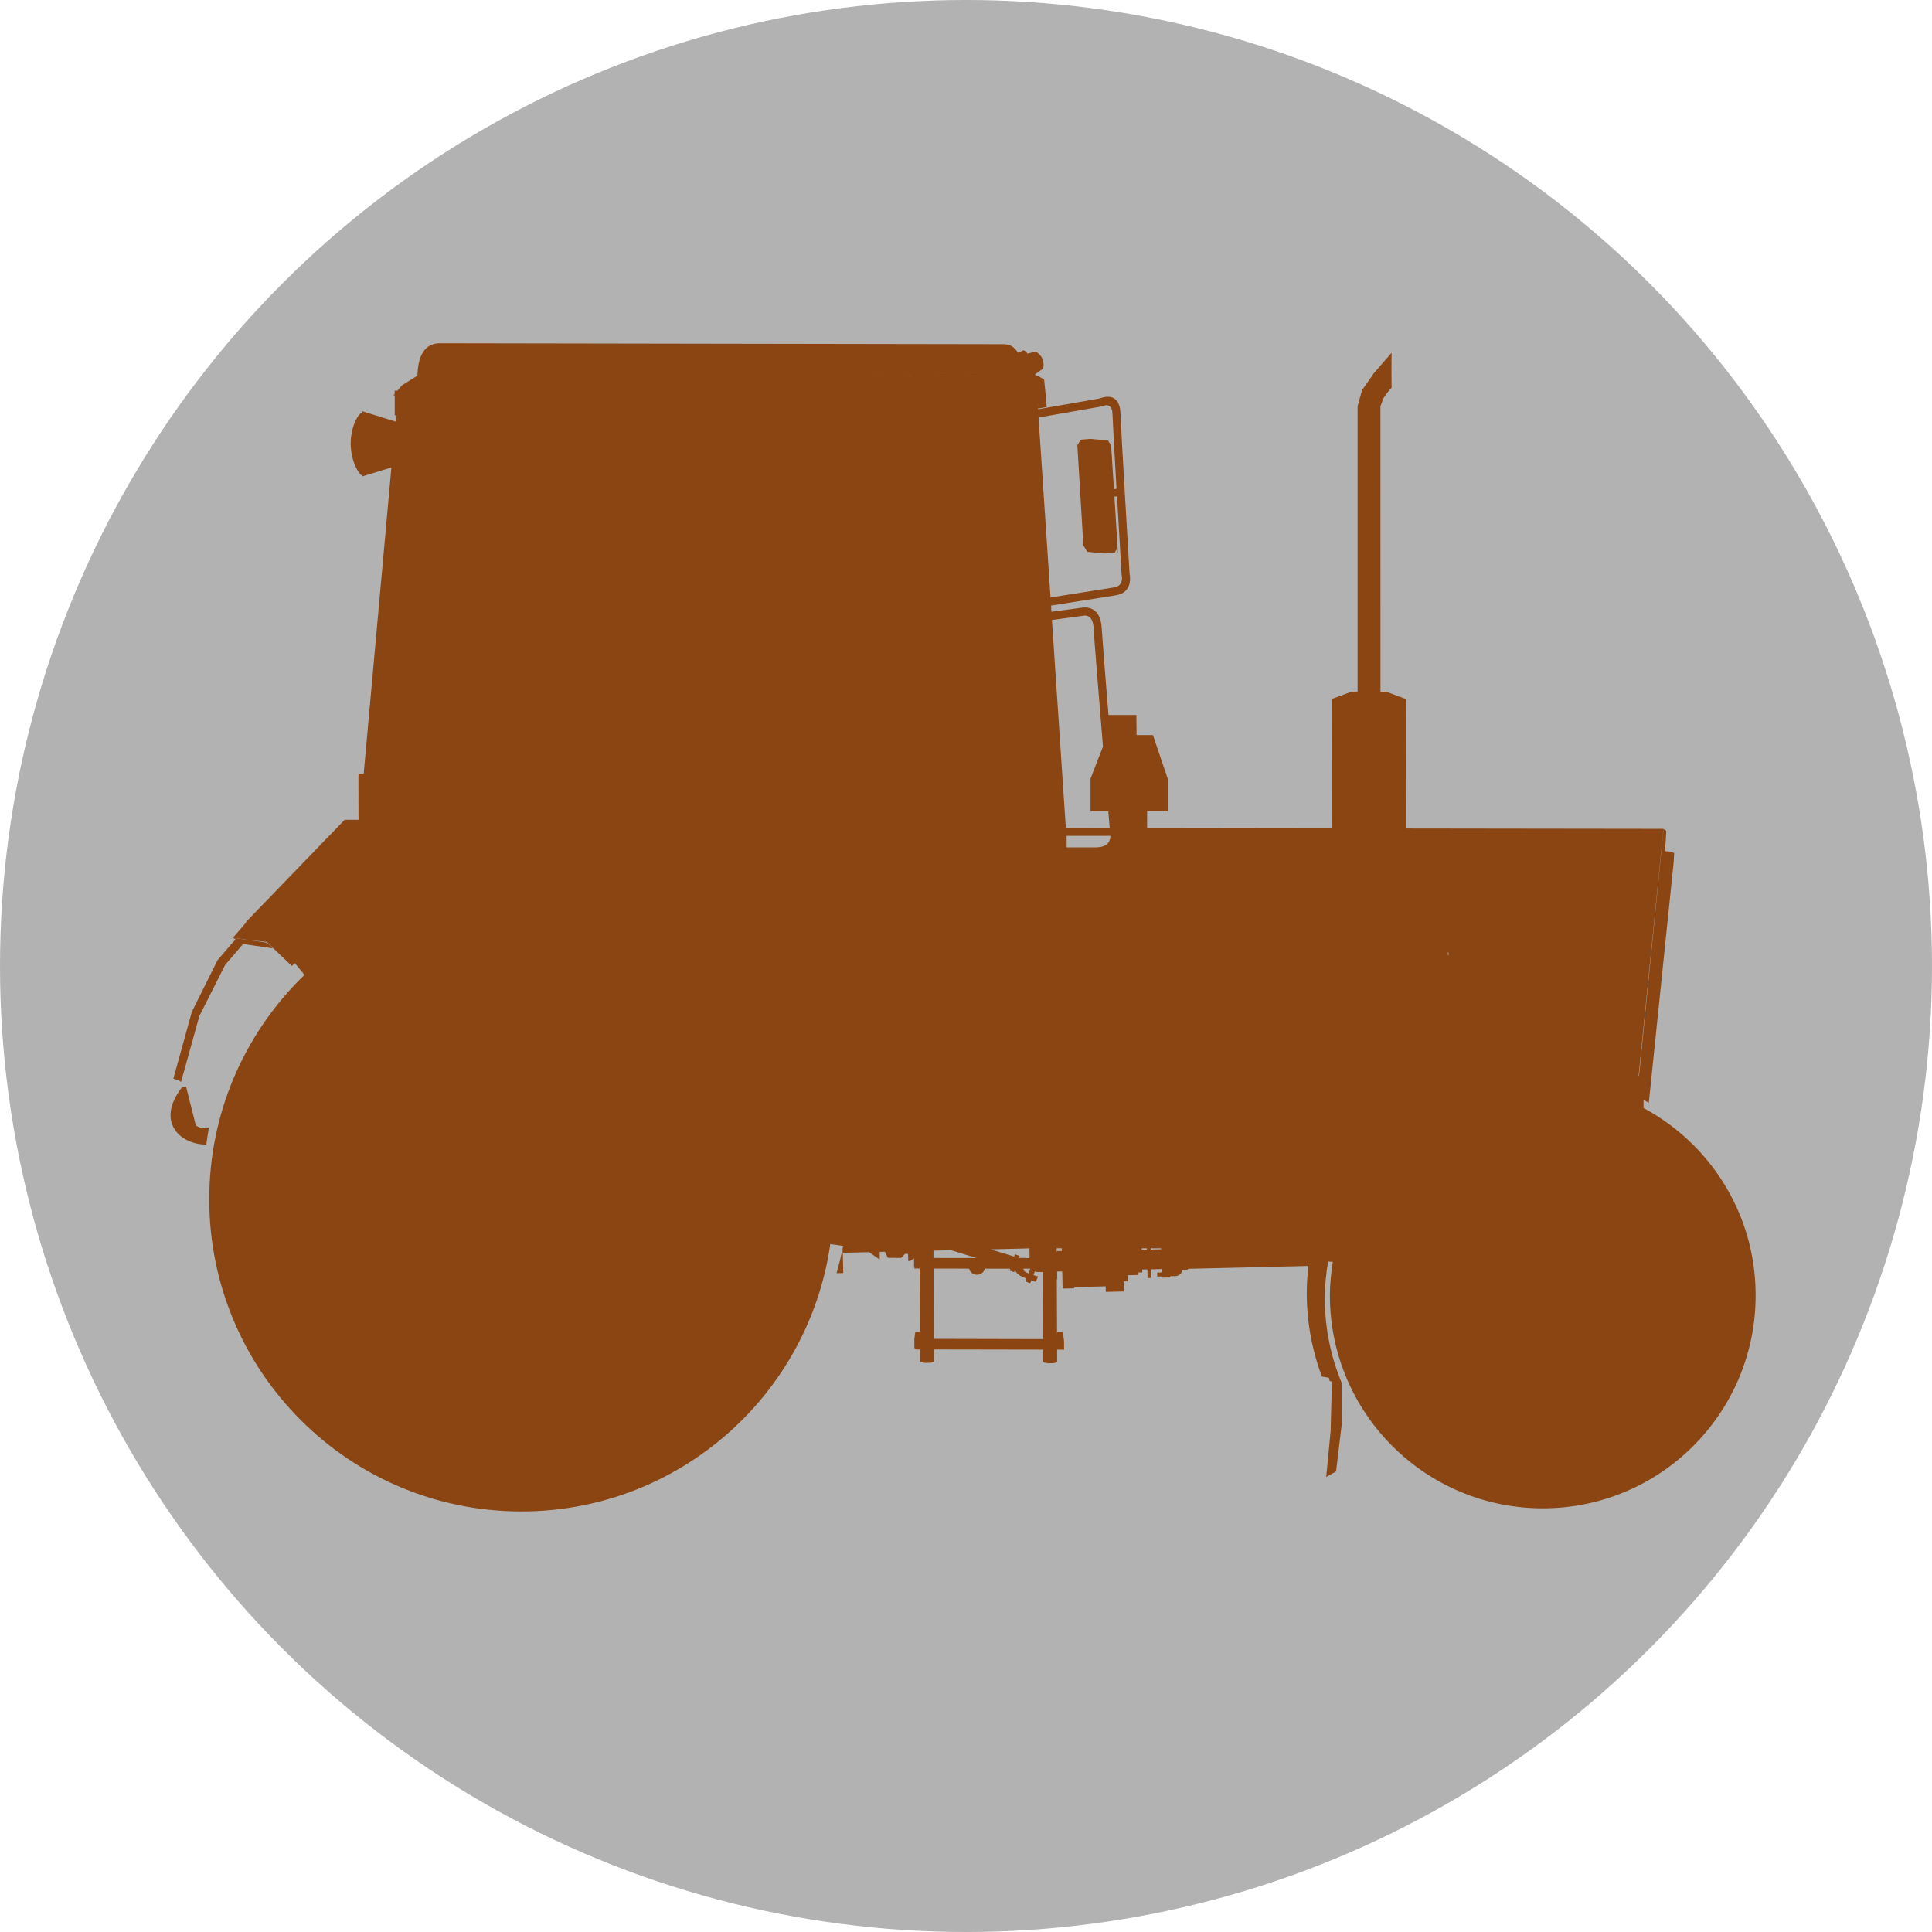 <?xml version="1.0" encoding="utf-8"?>
<!-- Generator: Adobe Illustrator 15.0.2, SVG Export Plug-In . SVG Version: 6.00 Build 0)  -->
<!DOCTYPE svg PUBLIC "-//W3C//DTD SVG 1.1//EN" "http://www.w3.org/Graphics/SVG/1.1/DTD/svg11.dtd">
<svg version="1.1" id="Ebene_1" xmlns="http://www.w3.org/2000/svg" xmlns:xlink="http://www.w3.org/1999/xlink" x="0px" y="0px"
	 width="100px" height="100px" viewBox="0 0 100 100" enable-background="new 0 0 100 100" xml:space="preserve">
<circle fill="#B2B2B2" cx="50" cy="50" r="50"/>
<g>
	<path fill="#8B4513" d="M10.137,58.255l-0.503-2.003c-0.117,0-0.217,0.025-0.25,0.069c-1.334,1.788-0.017,2.92,1.273,2.92h0.021
		c0.039-0.299,0.085-0.596,0.14-0.889c-0.083,0.021-0.167,0.034-0.253,0.034C10.419,58.387,10.275,58.35,10.137,58.255z"/>
	<path fill="#8B4513" d="M43.298,65.901l0.349-0.01l-0.03-1.287C43.527,65.044,43.422,65.475,43.298,65.901z"/>
	<polygon fill="#8B4513" points="12.179,48.615 12.185,48.619 12.185,48.621 12.188,48.621 12.195,48.624 11.946,48.898 11.917,48.934 
		11.265,49.69 9.93,52.37 8.973,55.832 9.242,55.92 9.372,55.999 10.318,52.592 11.651,49.947 12.585,48.861 14.129,49.088 
		14.056,49.014 13.914,48.869 13.911,48.864 13.776,48.785 12.055,48.541 12.112,48.575 	"/>
	<path fill="#8B4513" d="M87.647,59.264c-0.758-0.757-1.626-1.402-2.578-1.914v-0.413c0.04,0.019,0.081,0.037,0.121,0.058l0.563-5.444
		c-0.017,0.159-0.032,0.318-0.049,0.478l-0.515,4.968c0.051,0.026,0.104,0.055,0.154,0.081l1.286-12.455l0.025-0.459l-0.128-0.077
		l-0.351-0.032l0.043-0.529l0.028-0.527l-0.14-0.086l-0.054,0.516l-0.082,0.852l-1.135,11.41l-0.021-0.005l1.286-12.784
		l-13.306-0.018l-0.009-6.695l-1.036-0.388c-0.099,0-0.197,0-0.295,0l-0.003-14.774l0.165-0.431l0.24-0.333l0.174-0.197
		l-0.004-0.268l-0.003-0.642l0.003-0.635l0.004-0.262l-0.922,1.063l-0.61,0.876l-0.229,0.828v14.773h0.384l0.005,0
		c-0.233,0-0.464,0-0.695,0l-1.04,0.383l0.011,6.697l-9.559-0.013V41.99h1.065v-1.687l-0.763-2.255H58.83l-0.008-0.655l-0.004-0.384
		h-1.443c-0.173-2.11-0.327-4.061-0.352-4.504c-0.05-0.931-0.573-1.064-0.87-1.064c-0.095,0-0.166,0.013-0.192,0.018l-1.539,0.207
		l-0.021-0.32c0.862-0.137,2.774-0.439,3.351-0.532c0.89-0.141,0.743-0.989,0.714-1.123c-0.024-0.401-0.438-7.347-0.47-8.277
		c-0.021-0.718-0.361-0.877-0.66-0.877c-0.188,0-0.361,0.065-0.428,0.091l-3.185,0.557l-0.004-0.036
		c0.145-0.025,0.289-0.051,0.435-0.075l0.023-0.004h0.001c-0.038-0.476-0.083-0.949-0.134-1.423l-0.311-0.189l-0.062,0.007v-0.003
		l-0.004-0.004l-0.011,0.007l-0.025-0.055l-0.029,0.02l-0.026-0.053l0.421-0.304c0.069-0.369-0.048-0.667-0.374-0.868L53.167,18.3
		l-0.035-0.086l-0.146-0.087l-0.295,0.132c-0.183-0.302-0.397-0.424-0.697-0.443l-29.285-0.049
		c-0.705,0.037-1.072,0.595-1.104,1.674l-0.8,0.506L20.57,20.22h-0.139v0.162l-0.065,0.078l-0.003,0.004l0.069,0v1.035h0.071
		l-0.029,0.321l-0.023-0.006l-1.707-0.532c0,0.042,0,0.084,0,0.126c-0.013-0.011-0.027-0.017-0.042-0.017
		c-0.151,0-0.563,0.72-0.551,1.608c0.012,0.887,0.444,1.608,0.597,1.608c0,0,0,0,0.001,0v0.041l0.016,0.009l0.333-0.103l0.032-0.011
		l1.113-0.341l0.016-0.005l-1.435,15.855h-0.266l-0.006,0.249l0.004,1.924l0.003,0.207l0,0h-0.679H17.84l-5.074,5.252l-0.042,0.045
		l0.013,0.019v0.001l-0.012,0.015l-0.488,0.566l-0.163,0.188l-0.011,0.011l-0.008,0.01l0.94,0.133l0.81,0.081l1.302,1.248
		c0.05-0.053,0.102-0.101,0.152-0.151l0.503,0.612c-0.065,0.063-0.133,0.125-0.199,0.19c-2.923,2.924-4.732,6.962-4.732,11.425
		c0,4.46,1.809,8.499,4.732,11.423c2.924,2.924,6.963,4.732,11.425,4.732c4.46,0,8.501-1.809,11.425-4.732
		c2.407-2.407,4.056-5.573,4.563-9.106l0.661,0.093c-0.007,0.037-0.011,0.074-0.019,0.111l0.006,0.247l1.354-0.032l0.556,0.379
		l0.001-0.392l0.269-0.006l0.152,0.311l0.681,0.005l0.207-0.206l0.157-0.004l0.009,0.369l0.111-0.003l0.19-0.137v0.403l0.027,0.127
		h0.263l0.016,3.273h-0.239l-0.05,0.366v0.423l0.027,0.125l0.264,0.002l0.001,0.6l0.035,0.058l0.225,0.038l0.284-0.008l0.176-0.046
		l-0.002-0.642l5.658,0.01l0.002,0.608l0.035,0.058l0.226,0.04l0.283-0.008l0.176-0.048l-0.001-0.65l0.359,0.003v-0.425
		l-0.048-0.399l-0.021-0.094l-0.278-0.002l-0.016,0.121l-0.012-2.854l0.024-0.001l-0.009-0.392l0.264-0.006l0.021,0.889l0.604-0.014
		l-0.002-0.063l1.627-0.039l0.007,0.286l0.94-0.021l-0.012-0.52l0.2-0.004l-0.008-0.317l0.57-0.014l-0.003-0.128l0.201-0.005
		l-0.003-0.148l0.264-0.006l0.011,0.444l0.201-0.004l-0.011-0.444l0.536-0.014l0.003,0.175l-0.231,0.006l0.005,0.206l0.233-0.005
		l0.001,0.063l0.438-0.011l-0.002-0.063l0.267-0.006c0.182-0.005,0.332-0.138,0.366-0.308l0.278-0.008l-0.002-0.062l6.246-0.147
		c-0.231,1.898,0.003,3.864,0.692,5.713h0.002l0.001,0.011l0.363,0.062l0.04,0.173l0.106,0.016l0.01,0.04l-0.065,2.533l-0.229,2.372
		l0.509-0.283l0.298-2.463l-0.011-2.134c-0.56-1.348-0.868-2.827-0.868-4.377c0-0.646,0.066-1.276,0.17-1.893l0.242,0.02
		c-0.089,0.567-0.149,1.144-0.149,1.737c0,3.041,1.233,5.795,3.227,7.79c1.993,1.993,4.747,3.227,7.79,3.227
		s5.798-1.233,7.792-3.227c1.993-1.995,3.227-4.749,3.227-7.79C90.874,64.012,89.641,61.258,87.647,59.264z M86.482,44.532
		l0.003-0.004c-0.044,0.413-0.088,0.825-0.132,1.238L86.482,44.532z M52.529,64.923l-0.037,0.116l-1.218-0.372l1.992-0.05h0.016
		l0.012,0.456c-0.009,0.014-0.017,0.03-0.023,0.046h-0.128l-0.013-0.005c0,0-0.107-0.004-0.219-0.004
		c-0.063,0-0.129,0.001-0.18,0.006l0.039-0.117L52.529,64.923z M53.328,65.668l-0.094,0.242c-0.127-0.051-0.232-0.111-0.248-0.165
		c-0.008-0.026-0.011-0.053-0.014-0.077H53.328z M74.974,49.269c0.002,0.034,0.002,0.071,0.002,0.107l-0.002,0.097
		c-0.006-0.009-0.009-0.014-0.009-0.014c-0.025-0.037-0.033-0.082-0.023-0.125C74.947,49.311,74.958,49.287,74.974,49.269z
		 M56.879,43.849c-0.044,0.004-0.086,0.008-0.128,0.011H55.21l-0.003-0.597l2.266,0.001C57.473,43.457,57.397,43.802,56.879,43.849z
		 M56.051,31.874l0.023-0.006v0.001c0,0,0.032-0.008,0.08-0.008c0.14,0,0.419,0.074,0.45,0.645c0.029,0.54,0.268,3.485,0.485,6.136
		l-0.644,1.662v1.687h0.92c0.032,0.378,0.056,0.678,0.072,0.873l-2.269-0.003l-0.719-10.771L56.051,31.874z M57.024,21.038
		c0.021-0.004,0.04-0.01,0.058-0.02c0.021-0.01,0.101-0.041,0.187-0.041c0.136,0,0.299,0.076,0.311,0.428
		c0.015,0.431,0.11,2.141,0.212,3.899l-0.014,0.001l-0.122,0.01l-0.144-2.257l-0.002-0.003L57.35,22.8l-0.933-0.083l-0.481,0.042
		l-0.172,0.295l0.311,5.178l0.205,0.332l0.359,0.03l0.174,0.014l0.196,0.021l0.204,0.016l0.475-0.041h0.01l0.139-0.246l0.017,0.28
		l0.013-0.004l-0.021-0.295l-0.164-2.635l0.124-0.01l0.011-0.001c0.116,2.033,0.234,4.009,0.234,4.02l0.005,0.037
		c0.005,0.018,0.141,0.57-0.39,0.653c-0.562,0.09-2.402,0.381-3.291,0.523l-0.621-9.316L57.024,21.038z M53.734,20.936l-0.026,0.029
		l-0.003-0.029H53.734z M53.15,18.487l-0.006-0.014l-0.002-0.002l-0.062-0.153C53.104,18.375,53.127,18.431,53.15,18.487z
		 M51.439,19.48c-0.343,0-0.688-0.001-1.029-0.001l-7.219-0.012C45.94,19.471,48.69,19.475,51.439,19.48z M49.231,64.713
		l1.316,0.403l-2.229-0.003l-0.001-0.379L49.231,64.713z M48.336,69.3l-0.017-3.638h0.003l1.835,0.001
		c0.048,0.186,0.215,0.318,0.411,0.318c0.003,0,0.006,0,0.009,0c0.196-0.003,0.355-0.138,0.403-0.316l1.309,0.003l-0.031,0.101
		l0.238,0.077l0.032-0.101c0.05,0.087,0.139,0.212,0.279,0.287c0.079,0.044,0.198,0.097,0.321,0.145l-0.057,0.148l0.252,0.099
		l0.059-0.153c0.128,0.047,0.221,0.077,0.221,0.077l0.129-0.276c0,0-0.108-0.027-0.243-0.071l0.074-0.191
		c0.056,0.021,0.113,0.031,0.175,0.031c0.005,0,0.008,0,0.014,0l0.229-0.005l0.015,3.477L48.336,69.3z M54.713,64.755l-0.005,0.037
		h-0.013v-0.181h0.259l0.003,0.144H54.713z M59.1,64.687l-0.001-0.075h0.264l0.002,0.069L59.1,64.687z M59.566,64.678l-0.003-0.066
		H60.1l0.003,0.052L59.566,64.678z"/>
</g>
</svg>
